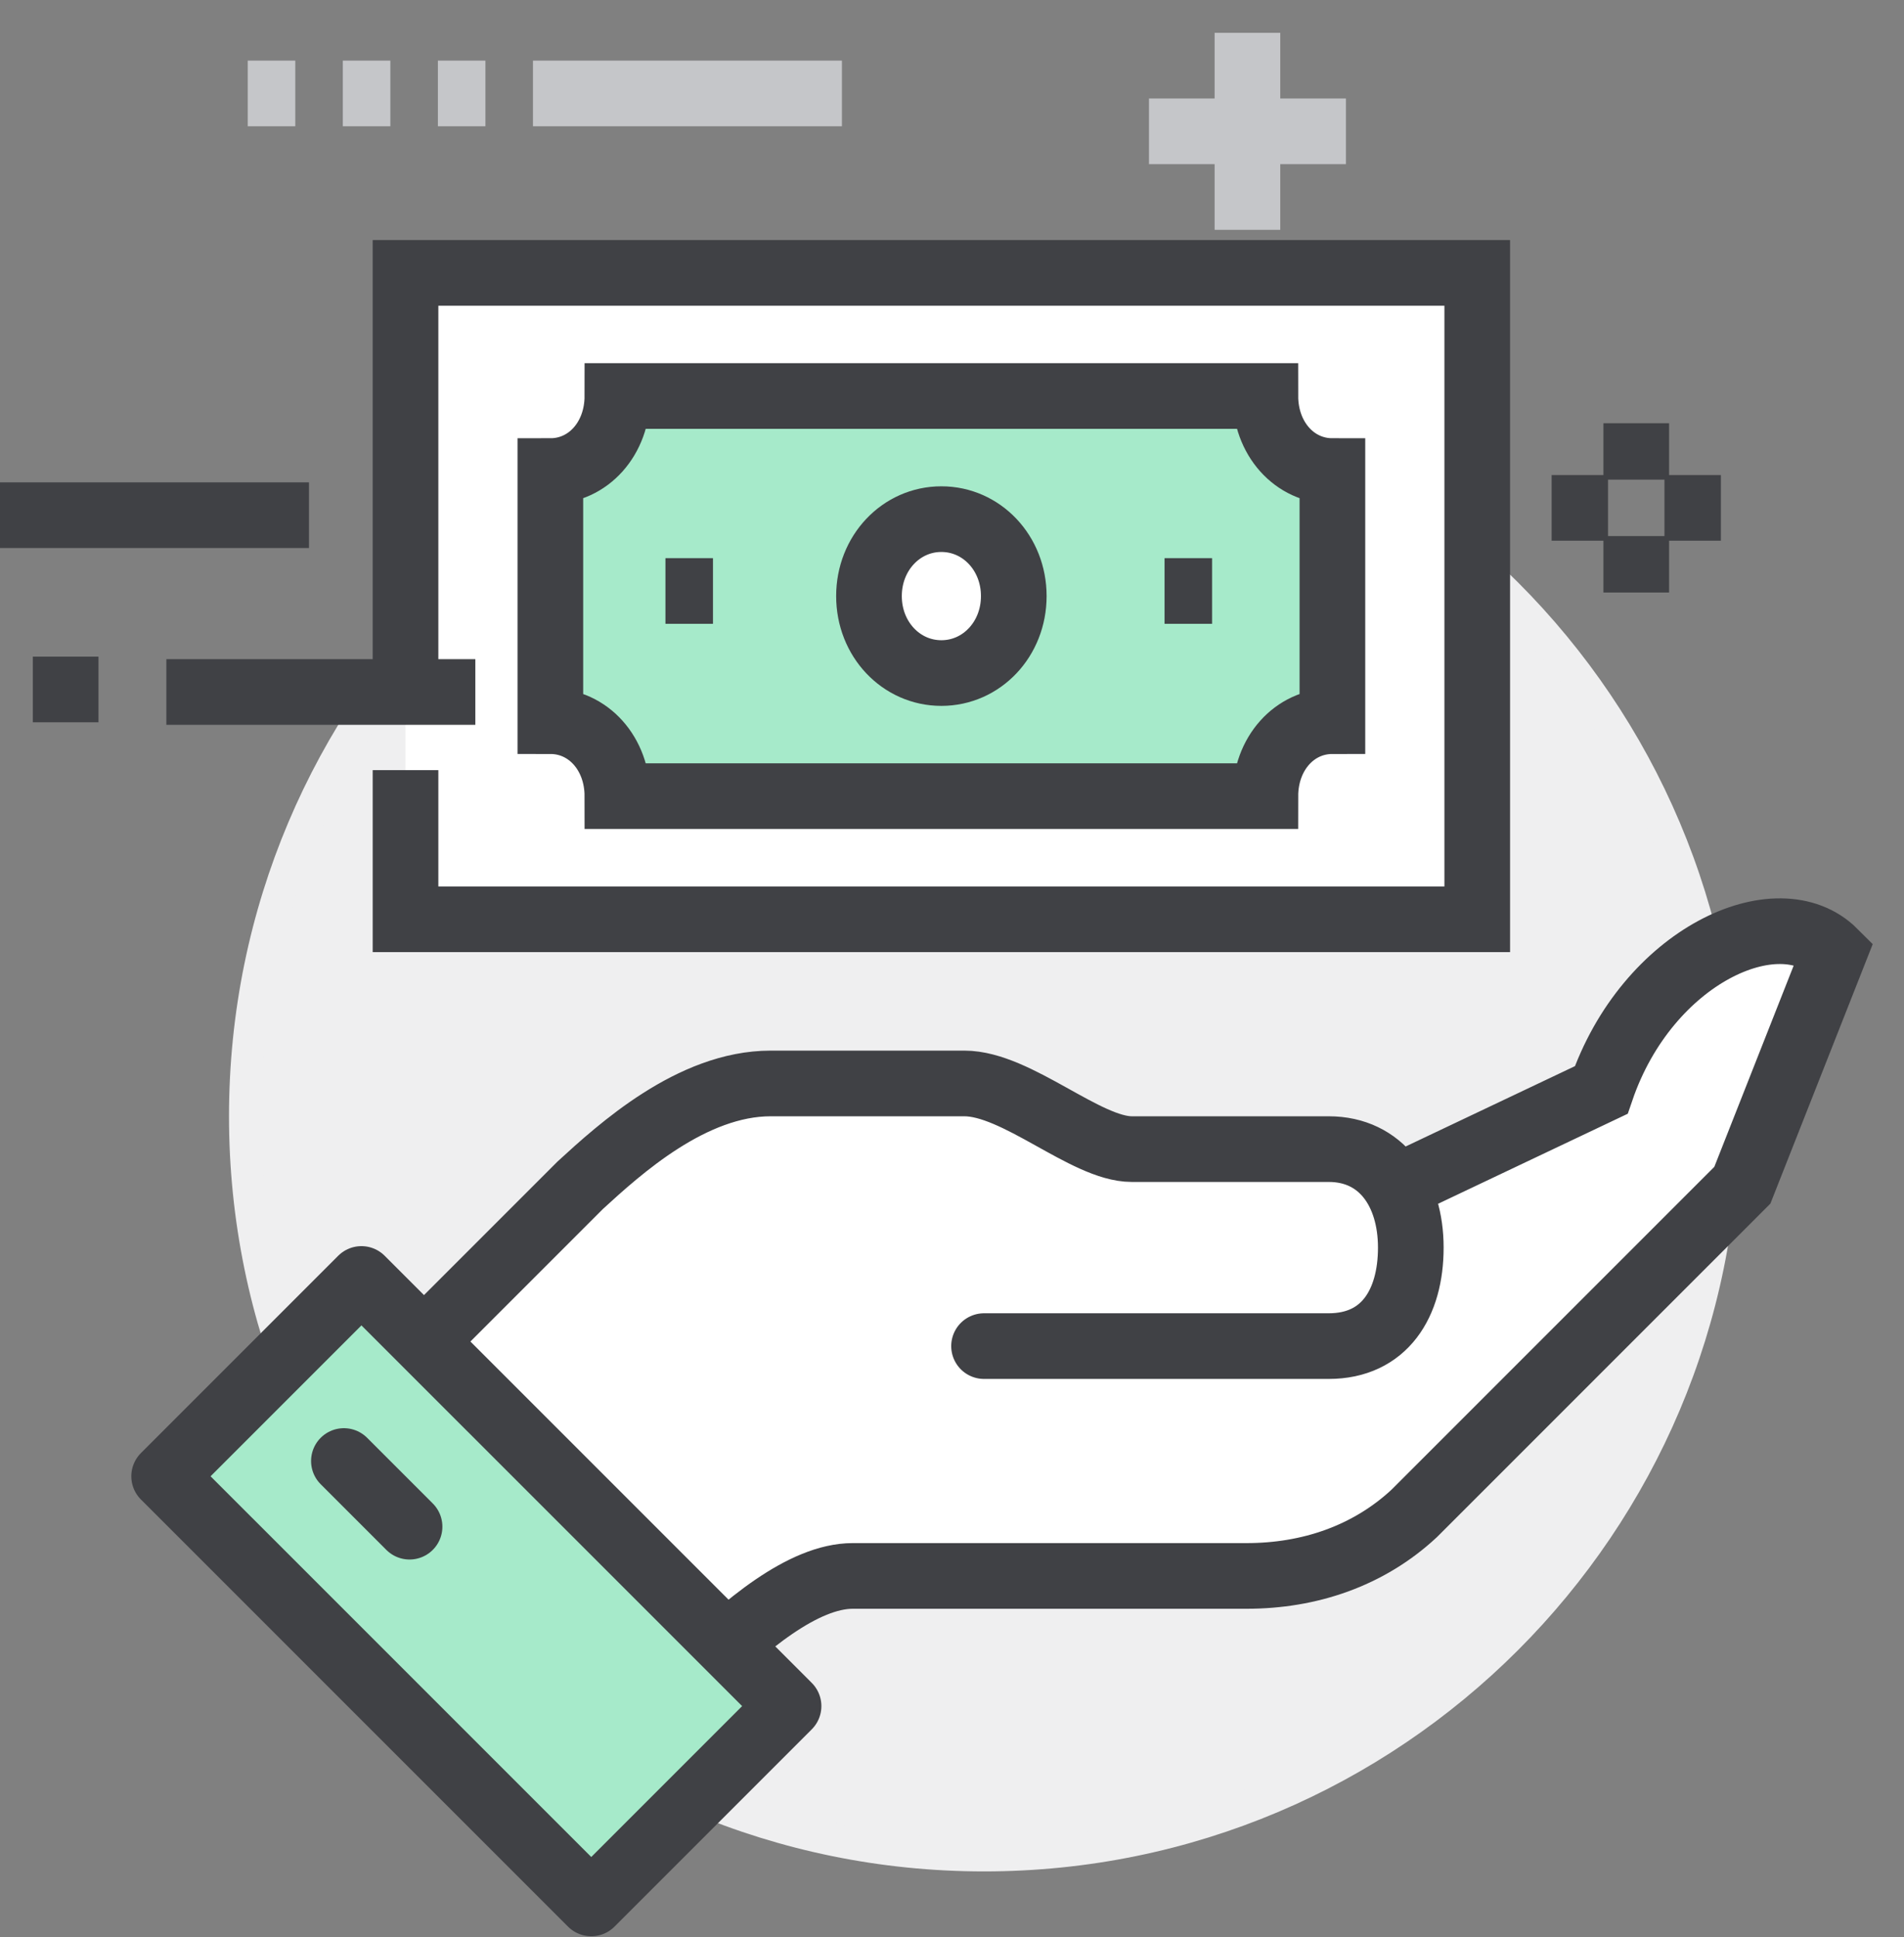 <svg width="58" height="59" viewBox="0 0 58 59" fill="none" xmlns="http://www.w3.org/2000/svg">
<rect x="0" y="0" width="58" height="59" fill="#808080" stroke="none"/>
<path d="M52.476 34C52.476 46.426 42.403 56.5 29.976 56.5C17.55 56.5 7.476 46.426 7.476 34C7.476 21.574 17.55 11.5 29.976 11.5C42.403 11.5 52.476 21.574 52.476 34Z" fill="#EFEFF0" stroke="#EFEFF0"/>
<path d="M49.844 12.891V14.609" stroke="#404145" stroke-width="2" stroke-miterlimit="10"/>
<path d="M49.844 16.328V18.047" stroke="#404145" stroke-width="2" stroke-miterlimit="10"/>
<path d="M48.984 15.469H47.266" stroke="#404145" stroke-width="2" stroke-miterlimit="10"/>
<path d="M52.422 15.469H50.703" stroke="#404145" stroke-width="2" stroke-miterlimit="10"/>
<path d="M48.776 33.3L42.876 36.1L42.576 36.2C42.176 35.5 41.476 35 40.476 35H34.476C33.076 35 30.976 33 29.376 33C28.676 33 25.176 33 23.476 33C21.076 33 18.876 35 17.676 36.1C15.776 38 11.976 41.8 11.976 41.8L21.176 51C22.676 49.5 24.476 48 25.976 48C27.076 48 33.776 48 37.976 48C39.876 48 41.676 47.4 43.076 46.1L53.076 36.1L55.876 29C54.076 27.4 50.176 29.2 48.776 33.3Z" fill="white"/>
<path d="M29.976 41H40.476C42.176 41 42.976 39.7 42.976 38C42.976 36.3 42.076 35 40.476 35H34.476C33.076 35 30.976 33 29.376 33C28.676 33 25.176 33 23.476 33C21.076 33 18.876 35 17.676 36.1C15.776 38 11.976 41.8 11.976 41.8L21.176 51C22.676 49.5 24.476 48 25.976 48C27.076 48 33.776 48 37.976 48C39.876 48 41.676 47.4 43.076 46.1L53.076 36.1L55.876 29C54.176 27.3 50.176 29.1 48.776 33.2L42.876 36" stroke="#404145" stroke-width="2" stroke-miterlimit="10" stroke-linecap="round"/>
<path d="M11.01 38.955L5 44.965L18.011 57.975L24.021 51.965L11.01 38.955Z" fill="#A6EACA" stroke="#404145" stroke-width="2" stroke-miterlimit="10" stroke-linejoin="round"/>
<path d="M12.476 46.5L10.476 44.5" stroke="#404145" stroke-width="2" stroke-miterlimit="10" stroke-linecap="round"/>
<path d="M9.412 15.692H0" stroke="#404145" stroke-width="2" stroke-miterlimit="10"/>
<path d="M25.647 2.846L16.235 2.846" stroke="#C5C6C9" stroke-width="2" stroke-miterlimit="10"/>
<path d="M38 1V7" stroke="#C5C6C9" stroke-width="2" stroke-miterlimit="10"/>
<path d="M41 4H35" stroke="#C5C6C9" stroke-width="2" stroke-miterlimit="10"/>
<path d="M1 21L3 21" stroke="#404145" stroke-width="2" stroke-miterlimit="10"/>
<path d="M14.787 2.846H13.339" stroke="#C5C6C9" stroke-width="2" stroke-miterlimit="10"/>
<path d="M11.891 2.846H10.443" stroke="#C5C6C9" stroke-width="2" stroke-miterlimit="10"/>
<path d="M8.995 2.846H7.547" stroke="#C5C6C9" stroke-width="2" stroke-miterlimit="10"/>
<path d="M45 8.312H12.353V28H45V8.312Z" fill="white"/>
<path d="M12.353 21.185V8.312H45V28H12.353V23.457" stroke="#404145" stroke-width="2" stroke-miterlimit="10"/>
<path d="M38.546 24.25H18.807C18.807 22.955 17.922 21.965 16.765 21.965V14.348C17.922 14.348 18.807 13.357 18.807 12.062H38.546C38.546 13.357 39.431 14.348 40.588 14.348V21.965C39.431 21.965 38.546 22.955 38.546 24.25Z" fill="#A6EACA" stroke="#404145" stroke-width="2" stroke-miterlimit="10"/>
<path d="M20.271 18H21.719" stroke="#404145" stroke-width="2" stroke-miterlimit="10"/>
<path d="M35.475 18H36.923" stroke="#404145" stroke-width="2" stroke-miterlimit="10"/>
<path d="M26.471 18.156C26.471 16.844 27.451 15.812 28.676 15.812C29.902 15.812 30.882 16.844 30.882 18.156C30.882 19.469 29.902 20.5 28.676 20.5C27.451 20.5 26.471 19.469 26.471 18.156Z" fill="white" stroke="#404145" stroke-width="2" stroke-miterlimit="10"/>
<path d="M14.48 21.077H5.068" stroke="#404145" stroke-width="2" stroke-miterlimit="10"/>
</svg>
